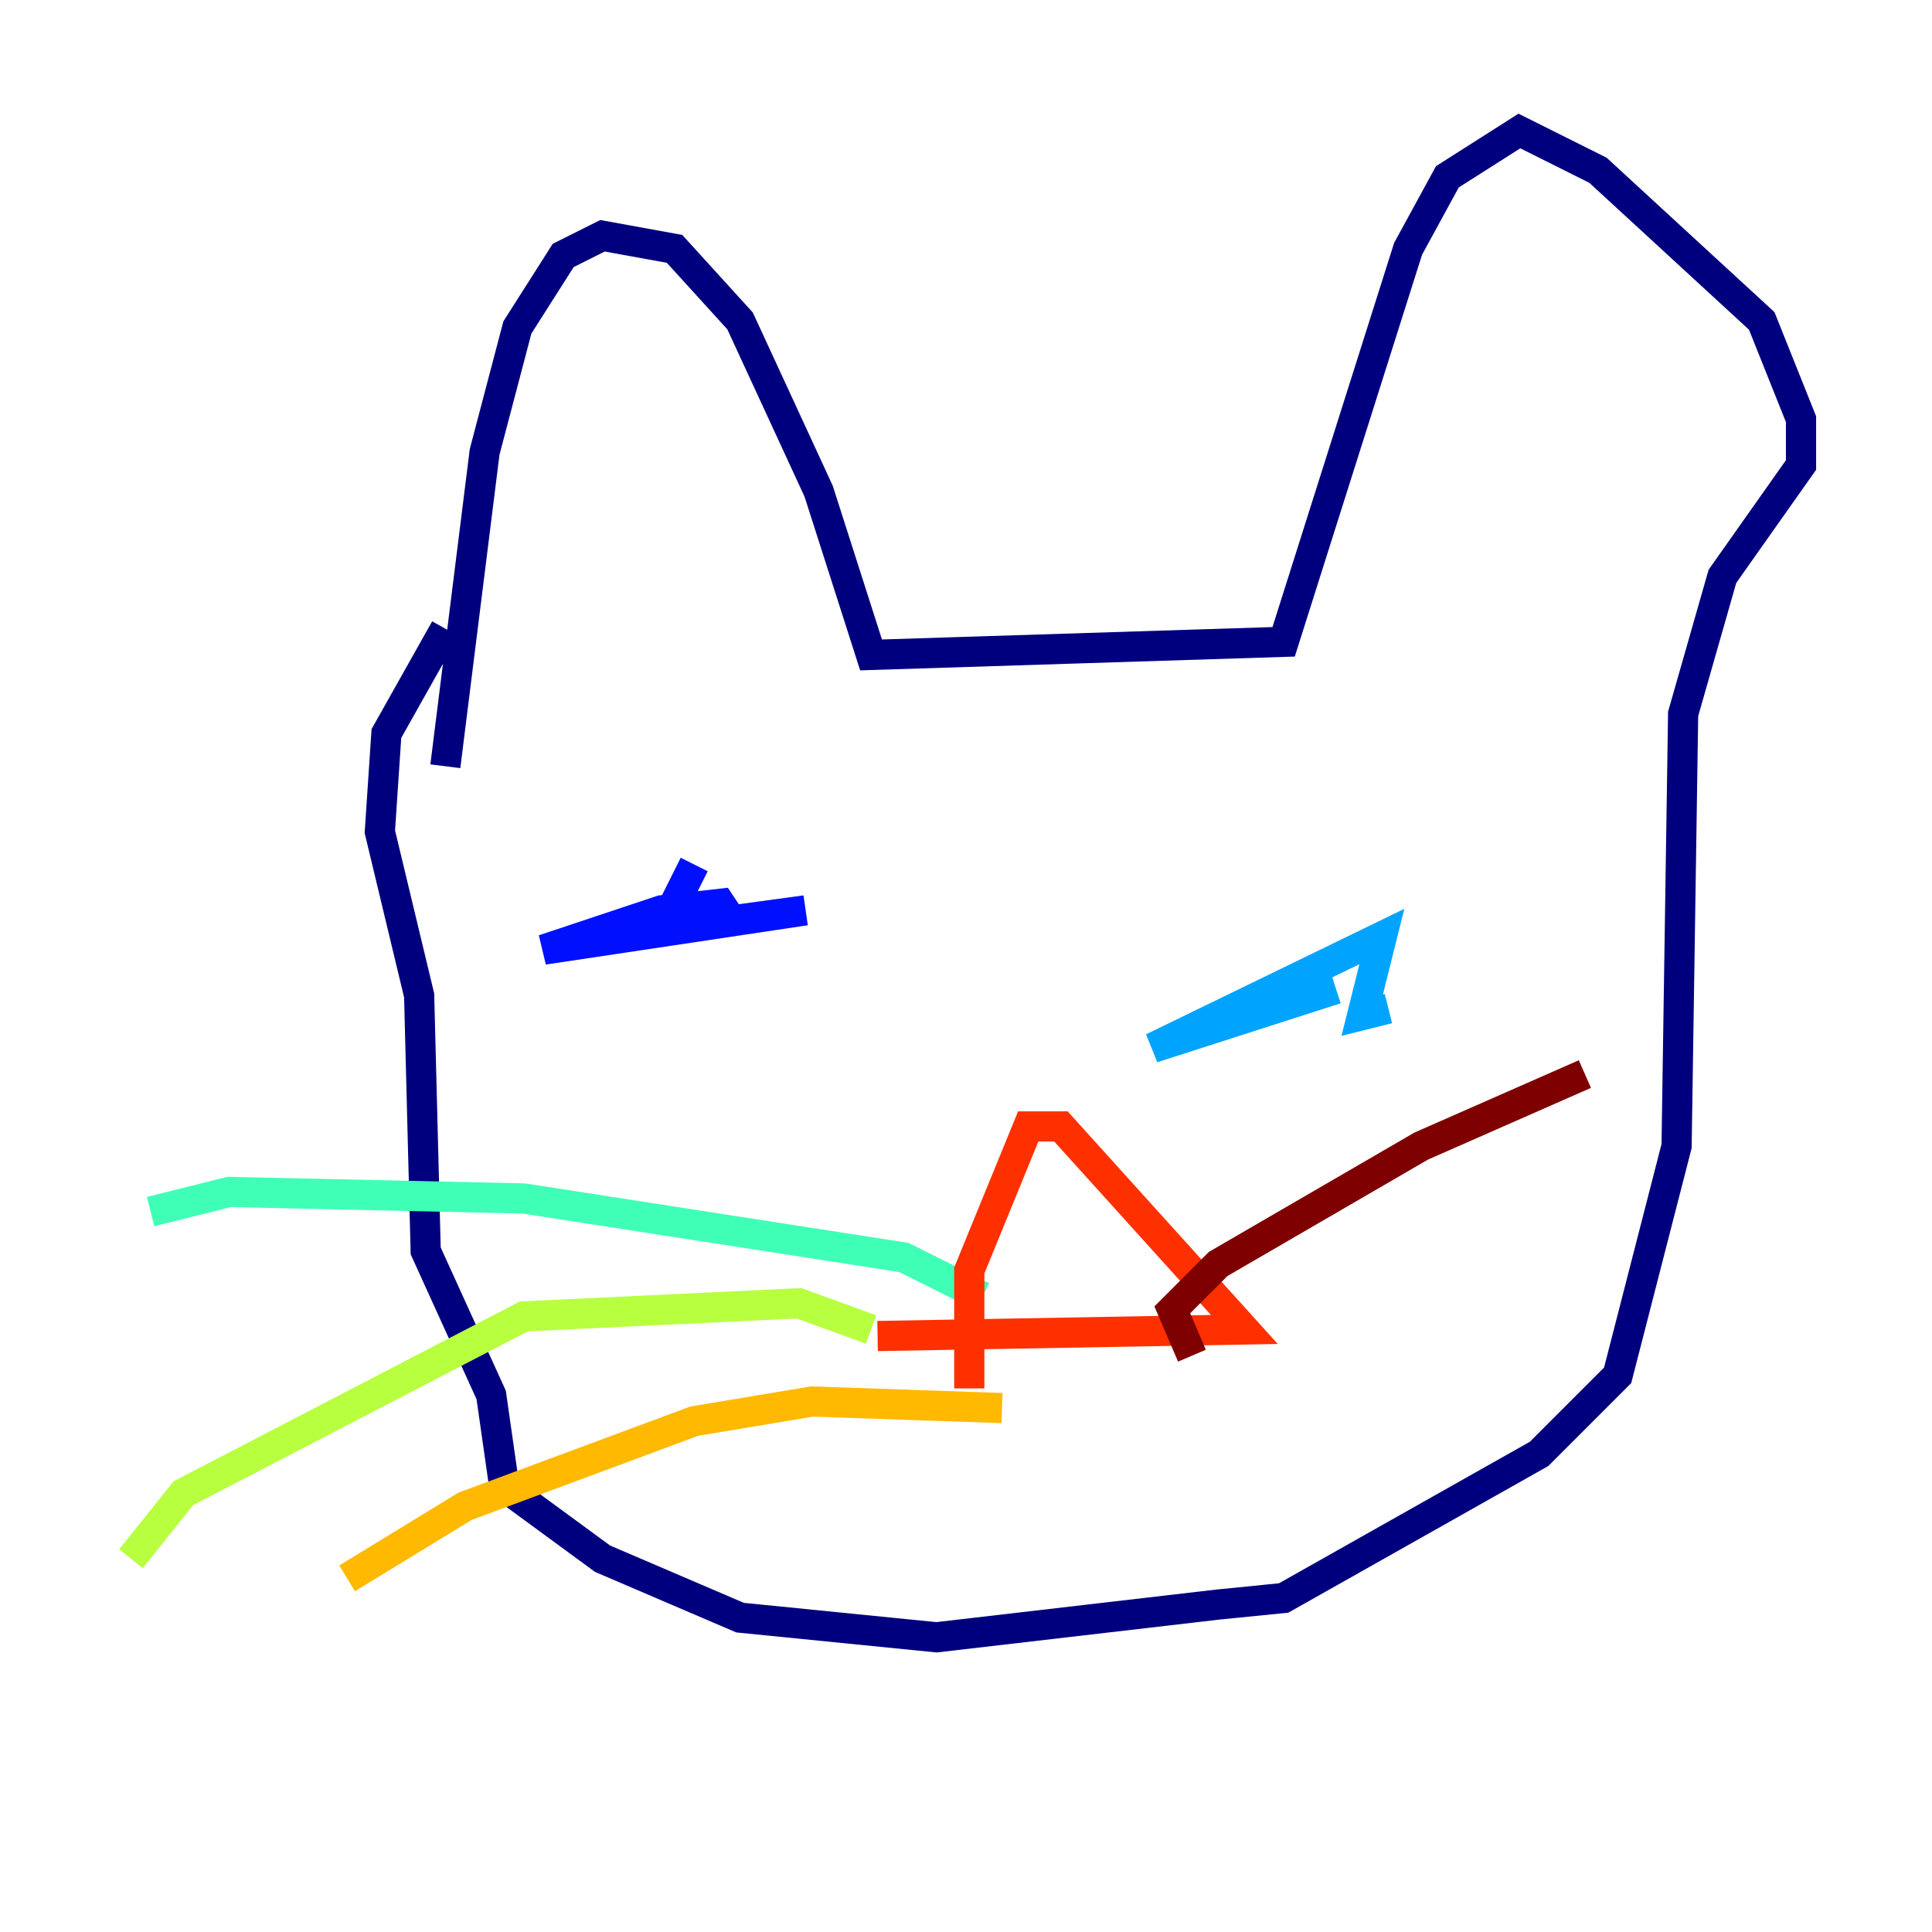 <?xml version="1.0" encoding="utf-8" ?>
<svg baseProfile="tiny" height="128" version="1.2" viewBox="0,0,128,128" width="128" xmlns="http://www.w3.org/2000/svg" xmlns:ev="http://www.w3.org/2001/xml-events" xmlns:xlink="http://www.w3.org/1999/xlink"><defs /><polyline fill="none" points="29.505,50.766 32.108,29.939 34.278,21.695 37.315,16.922 39.919,15.62 44.691,16.488 49.031,21.261 54.237,32.542 57.709,43.39 85.044,42.522 93.288,16.488 95.891,11.715 100.664,8.678 105.871,11.281 116.719,21.261 119.322,27.77 119.322,30.807 114.115,38.183 111.512,47.295 111.078,75.932 107.173,91.119 101.966,96.325 85.044,105.871 80.705,106.305 62.047,108.475 49.031,107.173 39.919,103.268 33.41,98.495 32.542,92.42 28.203,82.875 27.77,65.953 25.166,55.105 25.6,48.597 29.505,41.654" stroke="#00007f" stroke-width="2" /><polyline fill="none" points="45.993,57.275 43.824,61.614 53.37,60.312 36.014,62.915 43.824,60.312 47.729,59.878 48.597,61.18" stroke="#0010ff" stroke-width="2" /><polyline fill="none" points="91.986,66.82 90.251,67.254 91.552,62.047 76.366,69.424 88.515,65.519" stroke="#00a4ff" stroke-width="2" /><polyline fill="none" points="65.085,85.912 59.878,83.308 34.712,79.403 15.186,78.969 9.98,80.271" stroke="#3fffb7" stroke-width="2" /><polyline fill="none" points="57.709,88.081 52.936,86.346 34.712,87.214 12.149,98.929 8.678,103.268" stroke="#b7ff3f" stroke-width="2" /><polyline fill="none" points="66.386,93.288 53.803,92.854 45.993,94.156 30.807,99.797 22.997,104.57" stroke="#ffb900" stroke-width="2" /><polyline fill="none" points="64.217,91.986 64.217,84.176 68.122,74.63 70.291,74.63 82.441,88.081 58.142,88.515" stroke="#ff3000" stroke-width="2" /><polyline fill="none" points="78.969,89.817 77.668,86.78 80.705,83.742 94.156,75.932 105.003,71.159" stroke="#7f0000" stroke-width="2" /></svg>